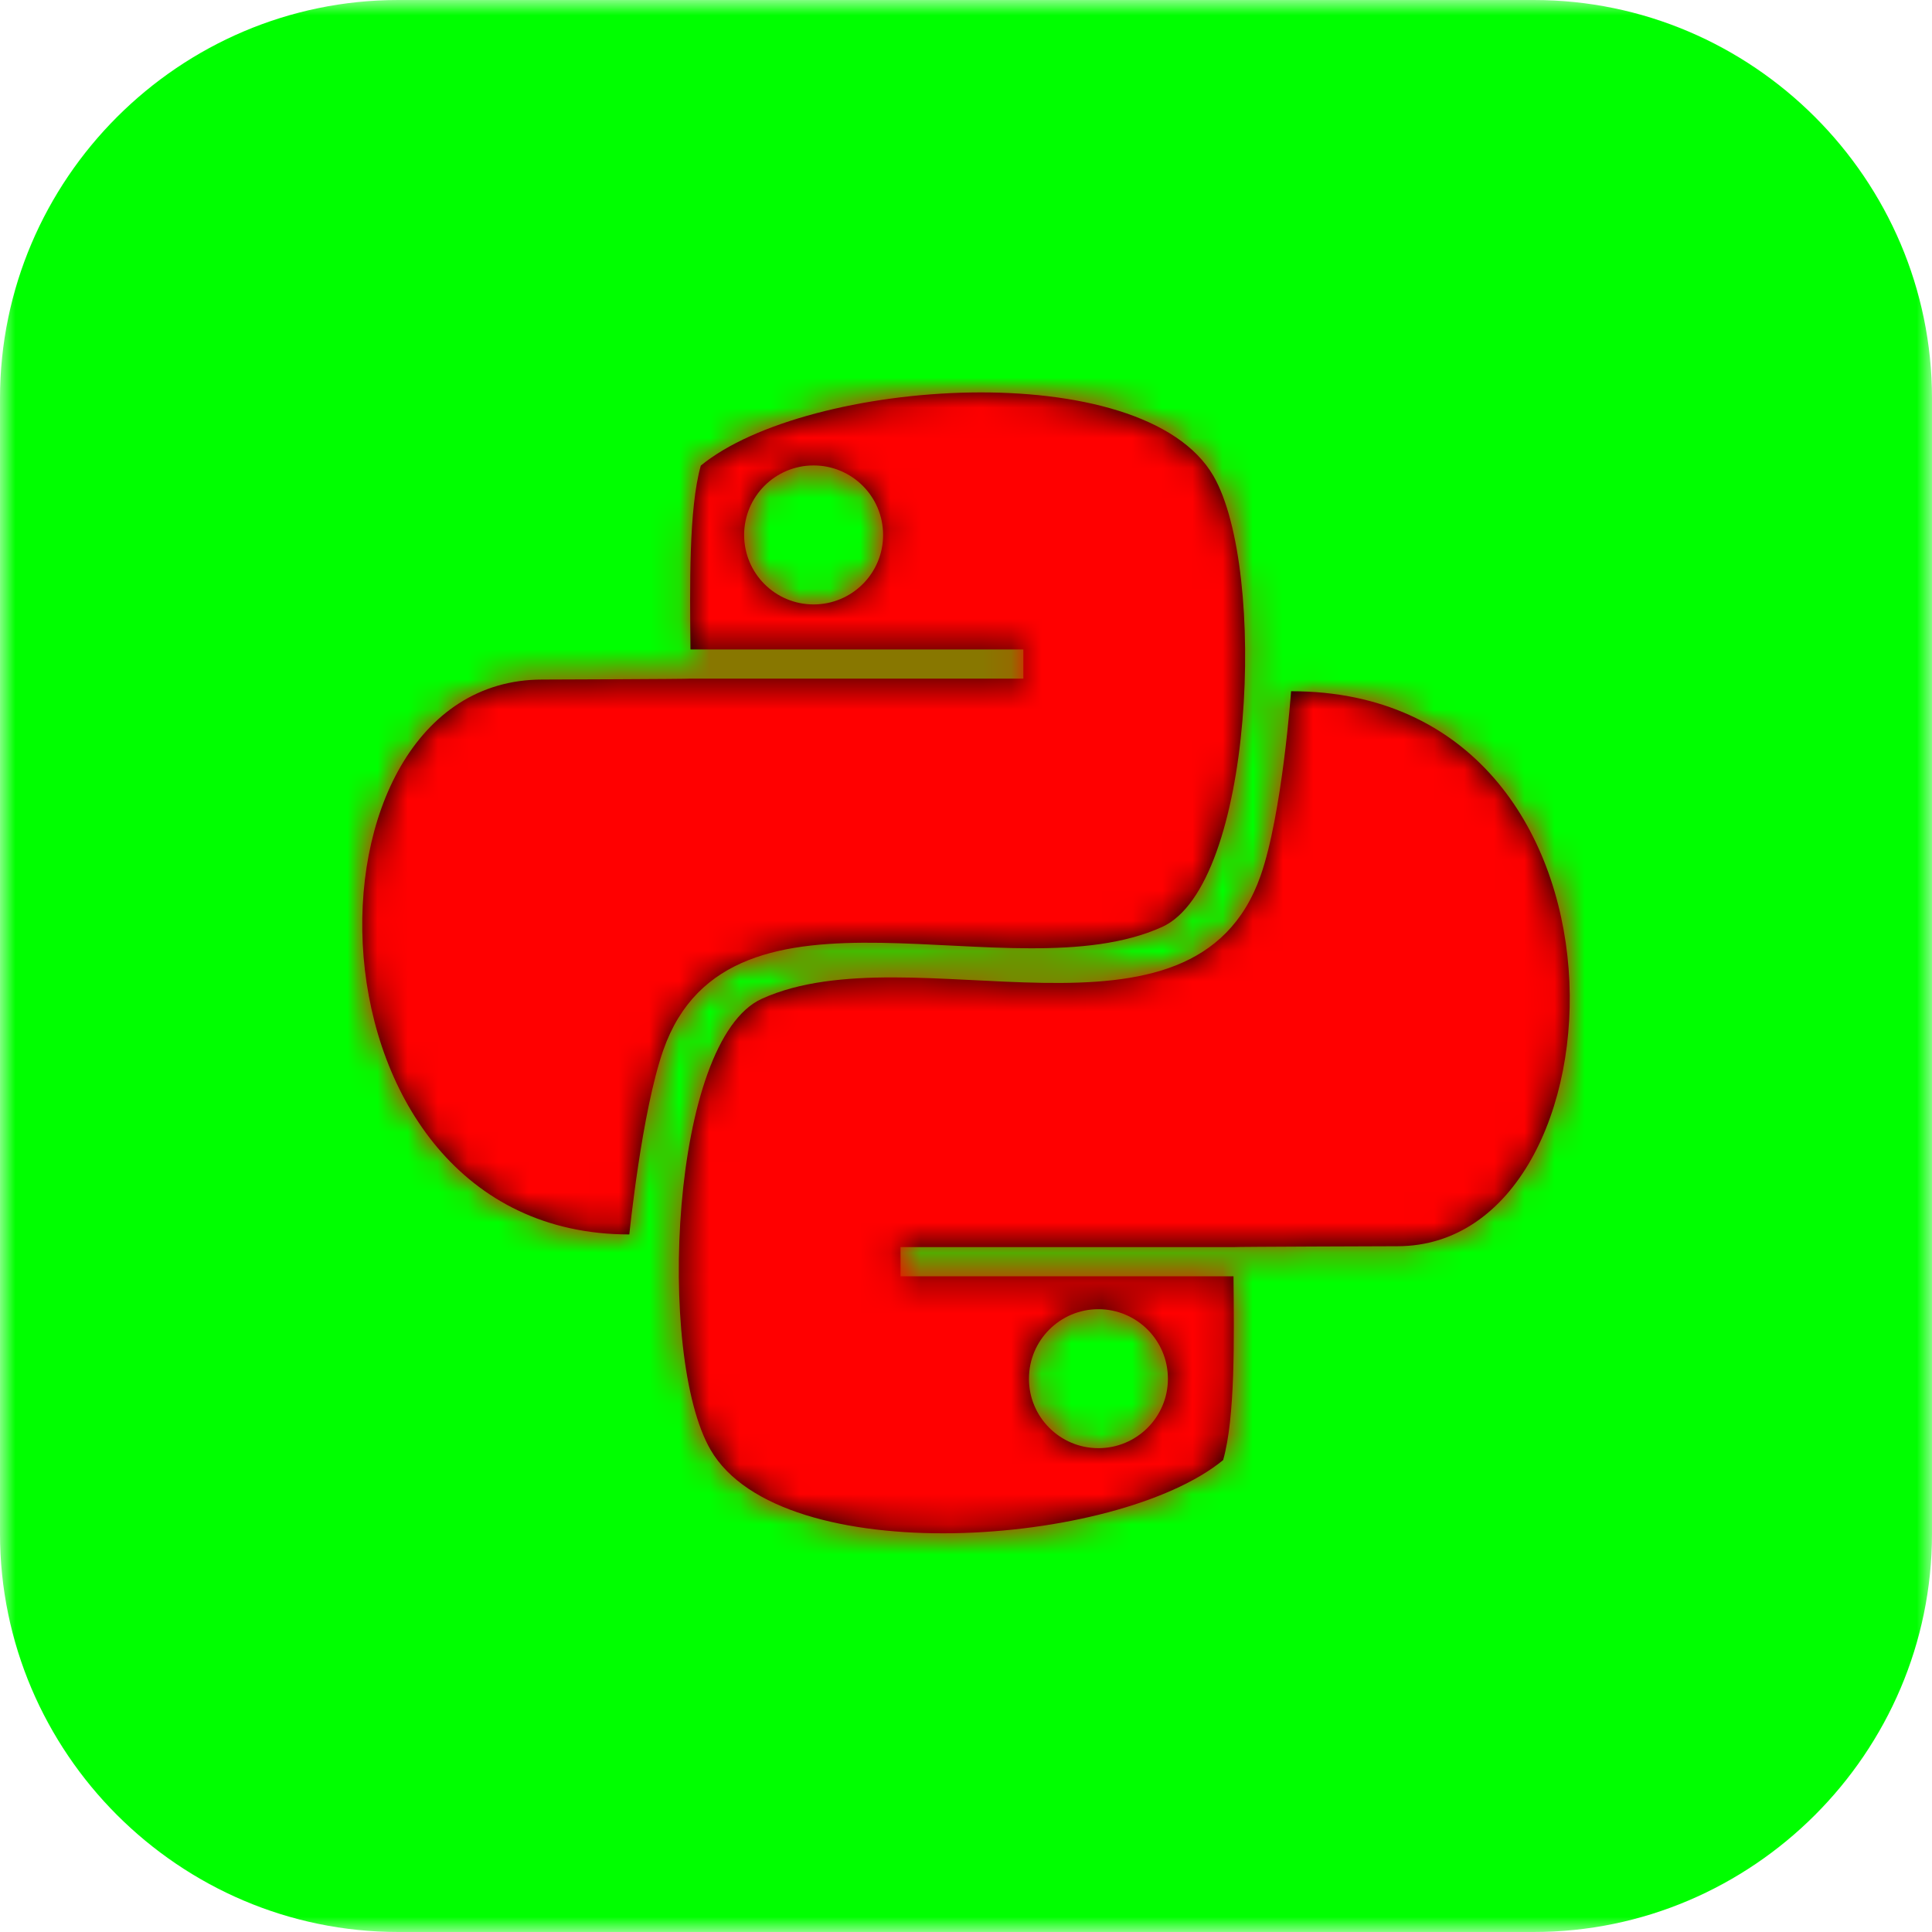 <?xml version="1.0" encoding="UTF-8"?>
<svg width="64px" height="64px" viewBox="0 0 64 64" version="1.1" xmlns="http://www.w3.org/2000/svg" xmlns:xlink="http://www.w3.org/1999/xlink">
    <!-- Generator: Sketch 47.1 (45422) - http://www.bohemiancoding.com/sketch -->
    <title>wd-python</title>
    <desc>Created with Sketch.</desc>
    <defs>
        <polygon id="path-1" points="0 32 0 0 64 0 64 32 64 64 0 64"></polygon>
        <path d="M26.951,20.023 C25.68,20.023 24.65,18.994 24.65,17.72 C24.65,16.448 25.68,15.418 26.951,15.418 C28.224,15.418 29.254,16.448 29.254,17.72 C29.256,18.991 28.224,20.023 26.951,20.023 M38.496,30.706 C41.534,29.329 41.986,18.851 40.195,15.764 C37.854,11.735 26.728,12.543 23.215,15.424 C22.812,16.855 22.854,19.451 22.873,21.515 L33.9,21.515 L33.9,22.48 L22.875,22.48 C22.875,22.495 17.967,22.511 17.967,22.511 C9.503,22.511 9.679,40.892 20.847,40.892 C20.847,40.892 21.257,36.822 21.974,34.782 C24.191,28.485 33.501,32.971 38.496,30.706 M36.386,43.369 C37.657,43.369 38.689,44.399 38.689,45.673 C38.689,46.943 37.657,47.973 36.386,47.973 C35.115,47.973 34.085,46.943 34.085,45.673 C34.085,44.399 35.115,43.369 36.386,43.369 M42.769,22.898 C42.769,22.898 42.476,26.972 41.759,29.01 C39.542,35.305 30.234,30.82 25.237,33.086 C22.202,34.462 21.744,44.94 23.539,48.027 C25.877,52.058 37.003,51.249 40.518,48.367 C40.922,46.938 40.879,44.343 40.861,42.279 L29.831,42.279 L29.831,41.312 L40.856,41.312 C40.856,41.299 46.29,41.282 46.29,41.282 C54.09,41.282 54.789,22.898 42.769,22.898" id="path-3"></path>
    </defs>
    <g id="Page-1" stroke="none" stroke-width="1" fill="none" fill-rule="evenodd">
        <g id="wd-python">
            <g>
                <g id="Group-3">
                    <mask id="mask-2" fill="white">
                        <use xlink:href="#path-1"></use>
                    </mask>
                    <g id="Clip-2"></g>
                    <path d="M64,50.805 L64,13.196 C64,5.938 58.062,-0 50.805,-0 L13.195,-0 C5.938,-0 0,5.938 0,13.196 L0,50.805 C0,58.063 5.938,64 13.195,64 L50.805,64 C58.062,64 64,58.063 64,50.805" id="Fill-1" fill="#00ff00" mask="url(#mask-2)"></path>
                </g>
                <mask id="mask-4" fill="white">
                    <use xlink:href="#path-3"></use>
                </mask>
                <use id="Fill-4" fill="#000000" xlink:href="#path-3"></use>
                <g id="99.Color/State/Blue" mask="url(#mask-4)" fill="#ff0000">
                    <rect id="Rectangle-19-Copy-31" x="0" y="0" width="64" height="64"></rect>
                </g>
            </g>
        </g>
    </g>
</svg>